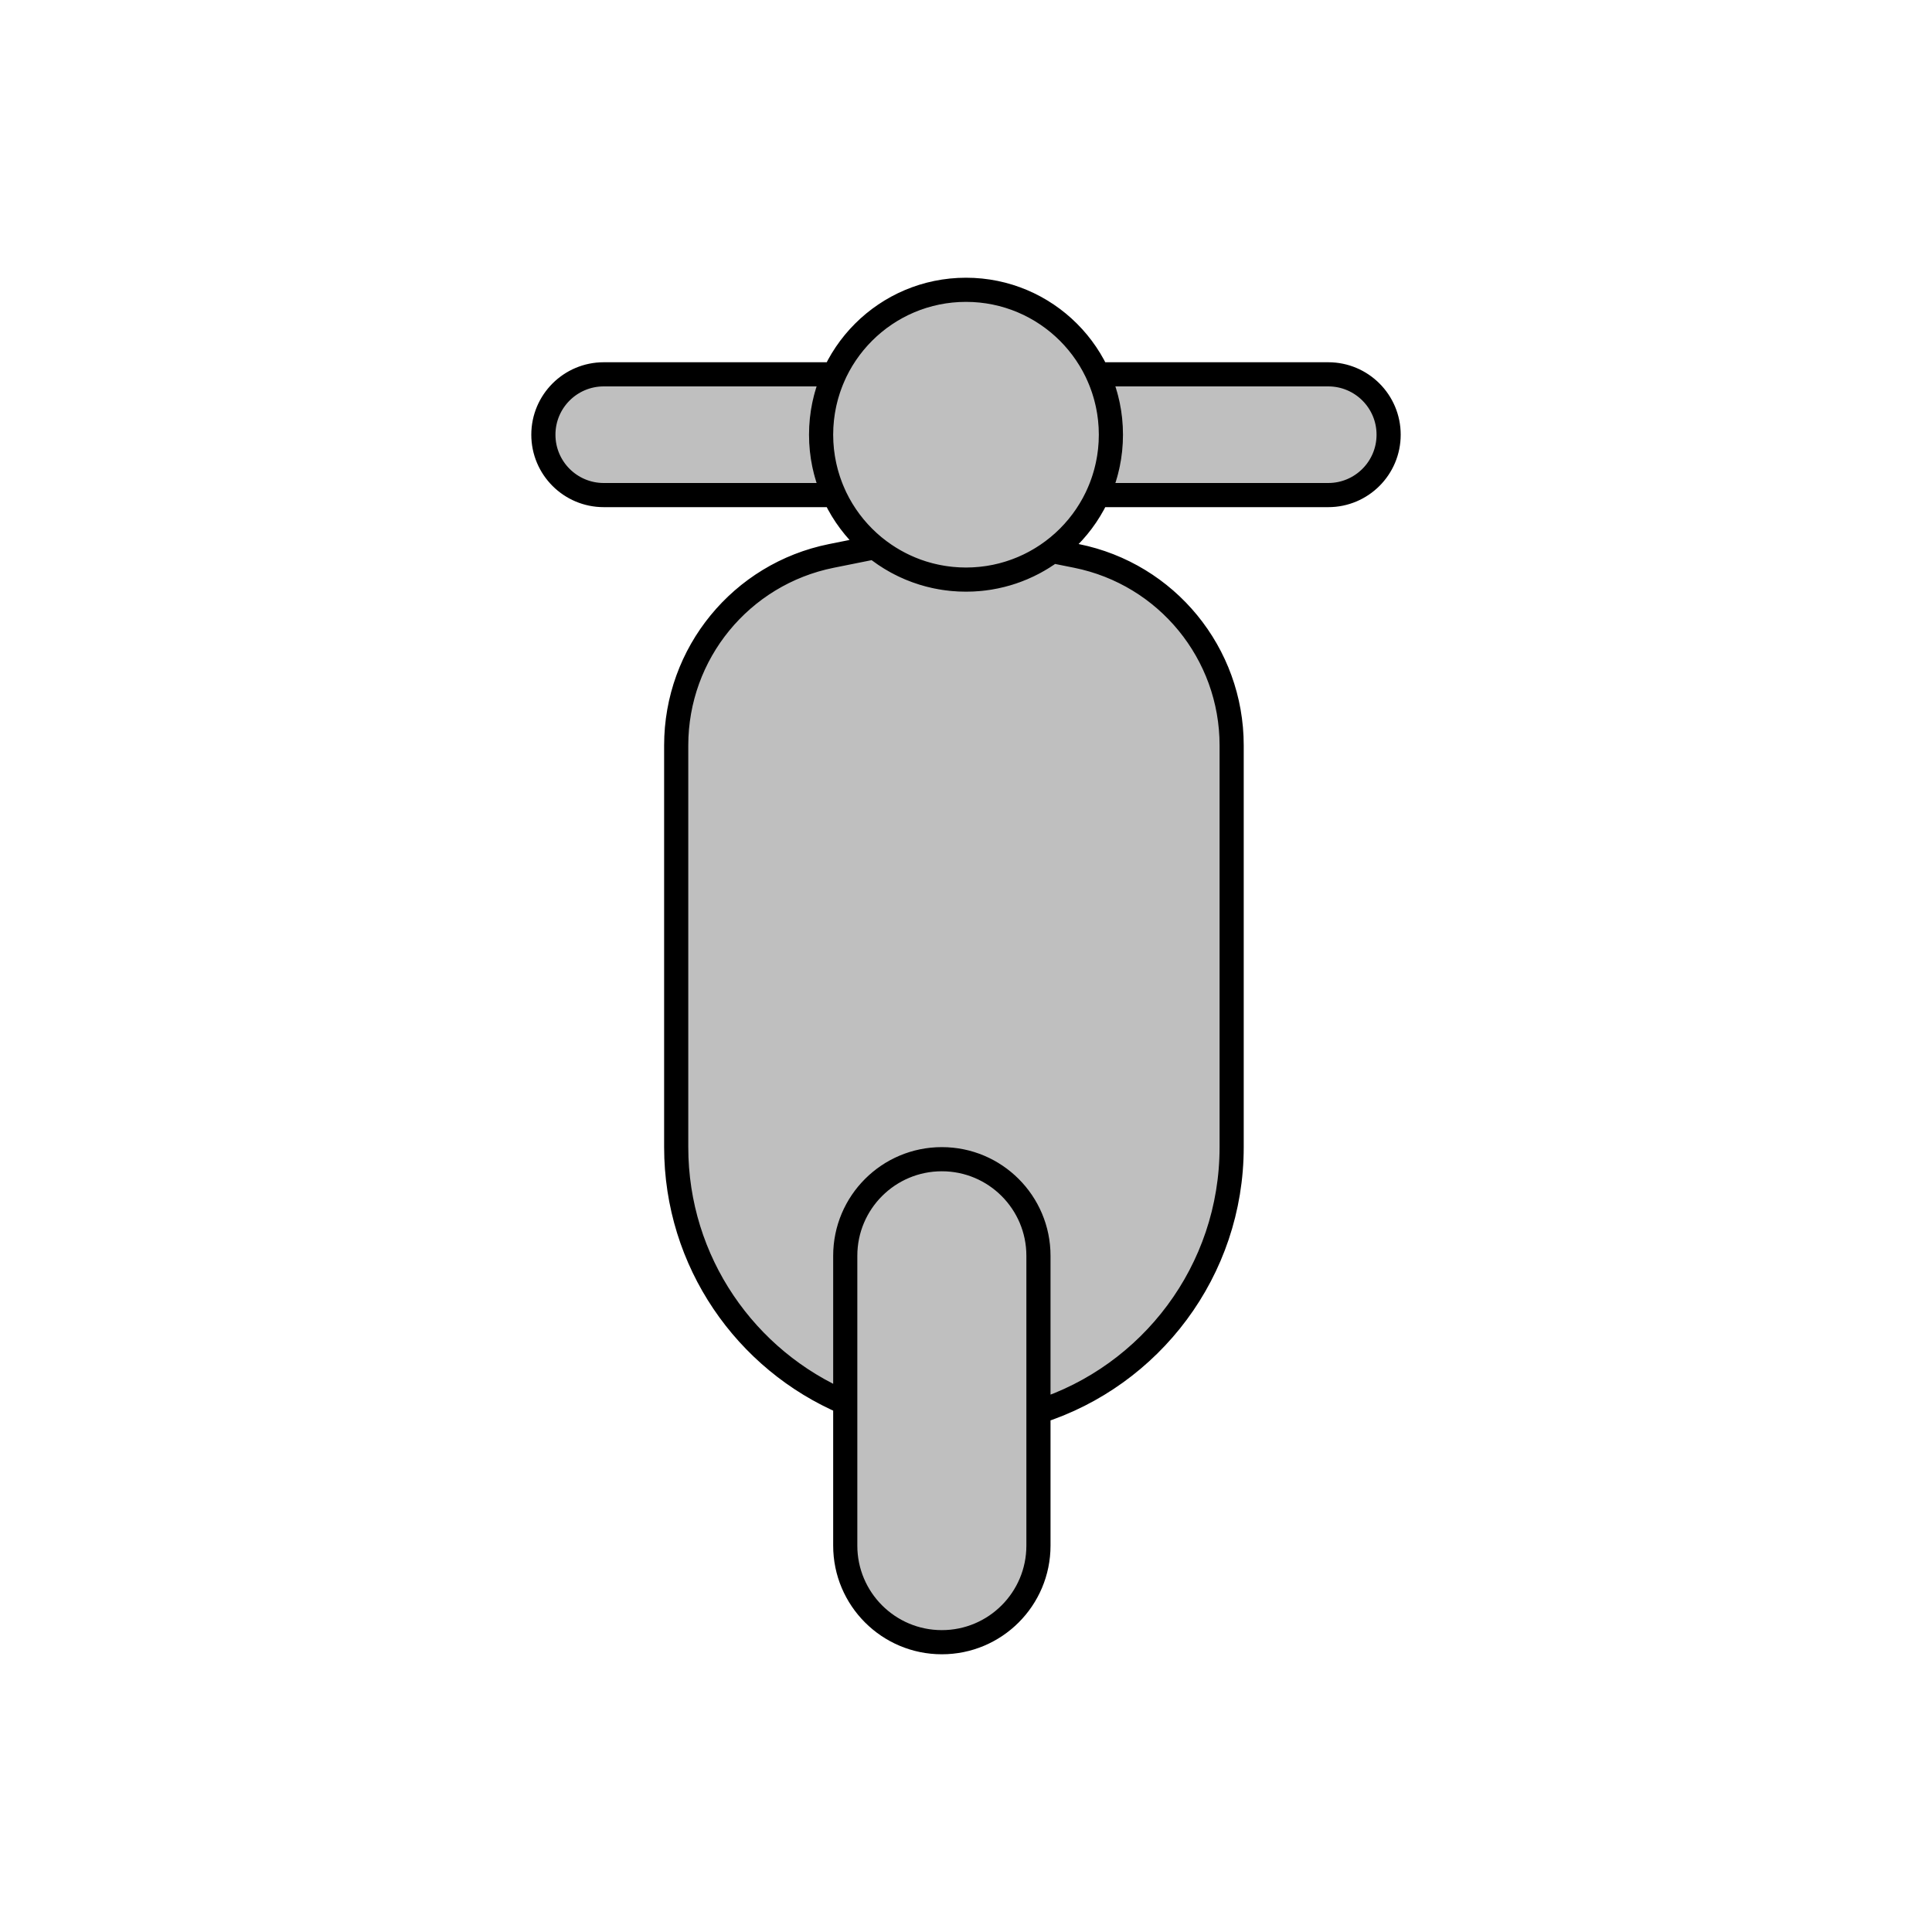 <svg viewBox="0 0 80 80" fill="none">
  <path d="M34.423 23.02L36.22 22.659C37.252 23.497 38.567 24 40 24C41.339 24 42.576 23.561 43.575 22.819L44.577 23.02C48.312 23.772 51 27.053 51 30.864V47.5C51 52.63 47.64 56.977 43 58.457V52C43 49.791 41.209 48 39 48C36.791 48 35 49.791 35 52V58.086C30.885 56.334 28 52.254 28 47.5V30.864C28 27.053 30.688 23.772 34.423 23.02Z" fill="currentColor" fill-opacity="0.25" />
  <path d="M34.544 15.5C34.195 16.261 34 17.108 34 18C34 18.892 34.195 19.739 34.544 20.5H25C23.619 20.5 22.5 19.381 22.5 18C22.5 16.619 23.619 15.5 25 15.5H34.544Z" fill="currentColor" fill-opacity="0.25" />
  <path d="M45.456 20.5C45.805 19.739 46 18.892 46 18C46 17.108 45.805 16.261 45.456 15.5H55C56.381 15.5 57.5 16.619 57.5 18C57.5 19.381 56.381 20.5 55 20.5H45.456Z" fill="currentColor" fill-opacity="0.25" />
  <path d="M35 52C35 49.791 36.791 48 39 48C41.209 48 43 49.791 43 52V64C43 66.209 41.209 68 39 68C36.791 68 35 66.209 35 64V52Z" fill="currentColor" fill-opacity="0.25" />
  <path d="M34 18C34 14.686 36.686 12 40 12C43.314 12 46 14.686 46 18C46 21.314 43.314 24 40 24C36.686 24 34 21.314 34 18Z" fill="currentColor" fill-opacity="0.25" />
  <path d="M40 24C38.567 24 37.252 23.497 36.22 22.659L34.423 23.02C30.688 23.772 28 27.053 28 30.864V47.5C28 52.254 30.885 56.334 35 58.086V52M40 24C41.339 24 42.576 23.561 43.575 22.819L44.577 23.02C48.312 23.772 51 27.053 51 30.864V47.5C51 52.63 47.64 56.977 43 58.457V52M40 24C36.686 24 34 21.314 34 18M40 24C43.314 24 46 21.314 46 18M43 52C43 49.791 41.209 48 39 48C36.791 48 35 49.791 35 52M43 52V64C43 66.209 41.209 68 39 68C36.791 68 35 66.209 35 64V52M34 18C34 17.108 34.195 16.261 34.544 15.5H25C23.619 15.5 22.5 16.619 22.5 18C22.5 19.381 23.619 20.5 25 20.5H34.544C34.195 19.739 34 18.892 34 18ZM34 18C34 14.686 36.686 12 40 12C43.314 12 46 14.686 46 18M46 18C46 18.892 45.805 19.739 45.456 20.5H55C56.381 20.5 57.5 19.381 57.5 18C57.5 16.619 56.381 15.5 55 15.5H45.456C45.805 16.261 46 17.108 46 18Z" stroke="currentColor" stroke-linecap="round" stroke-linejoin="round" />
</svg>